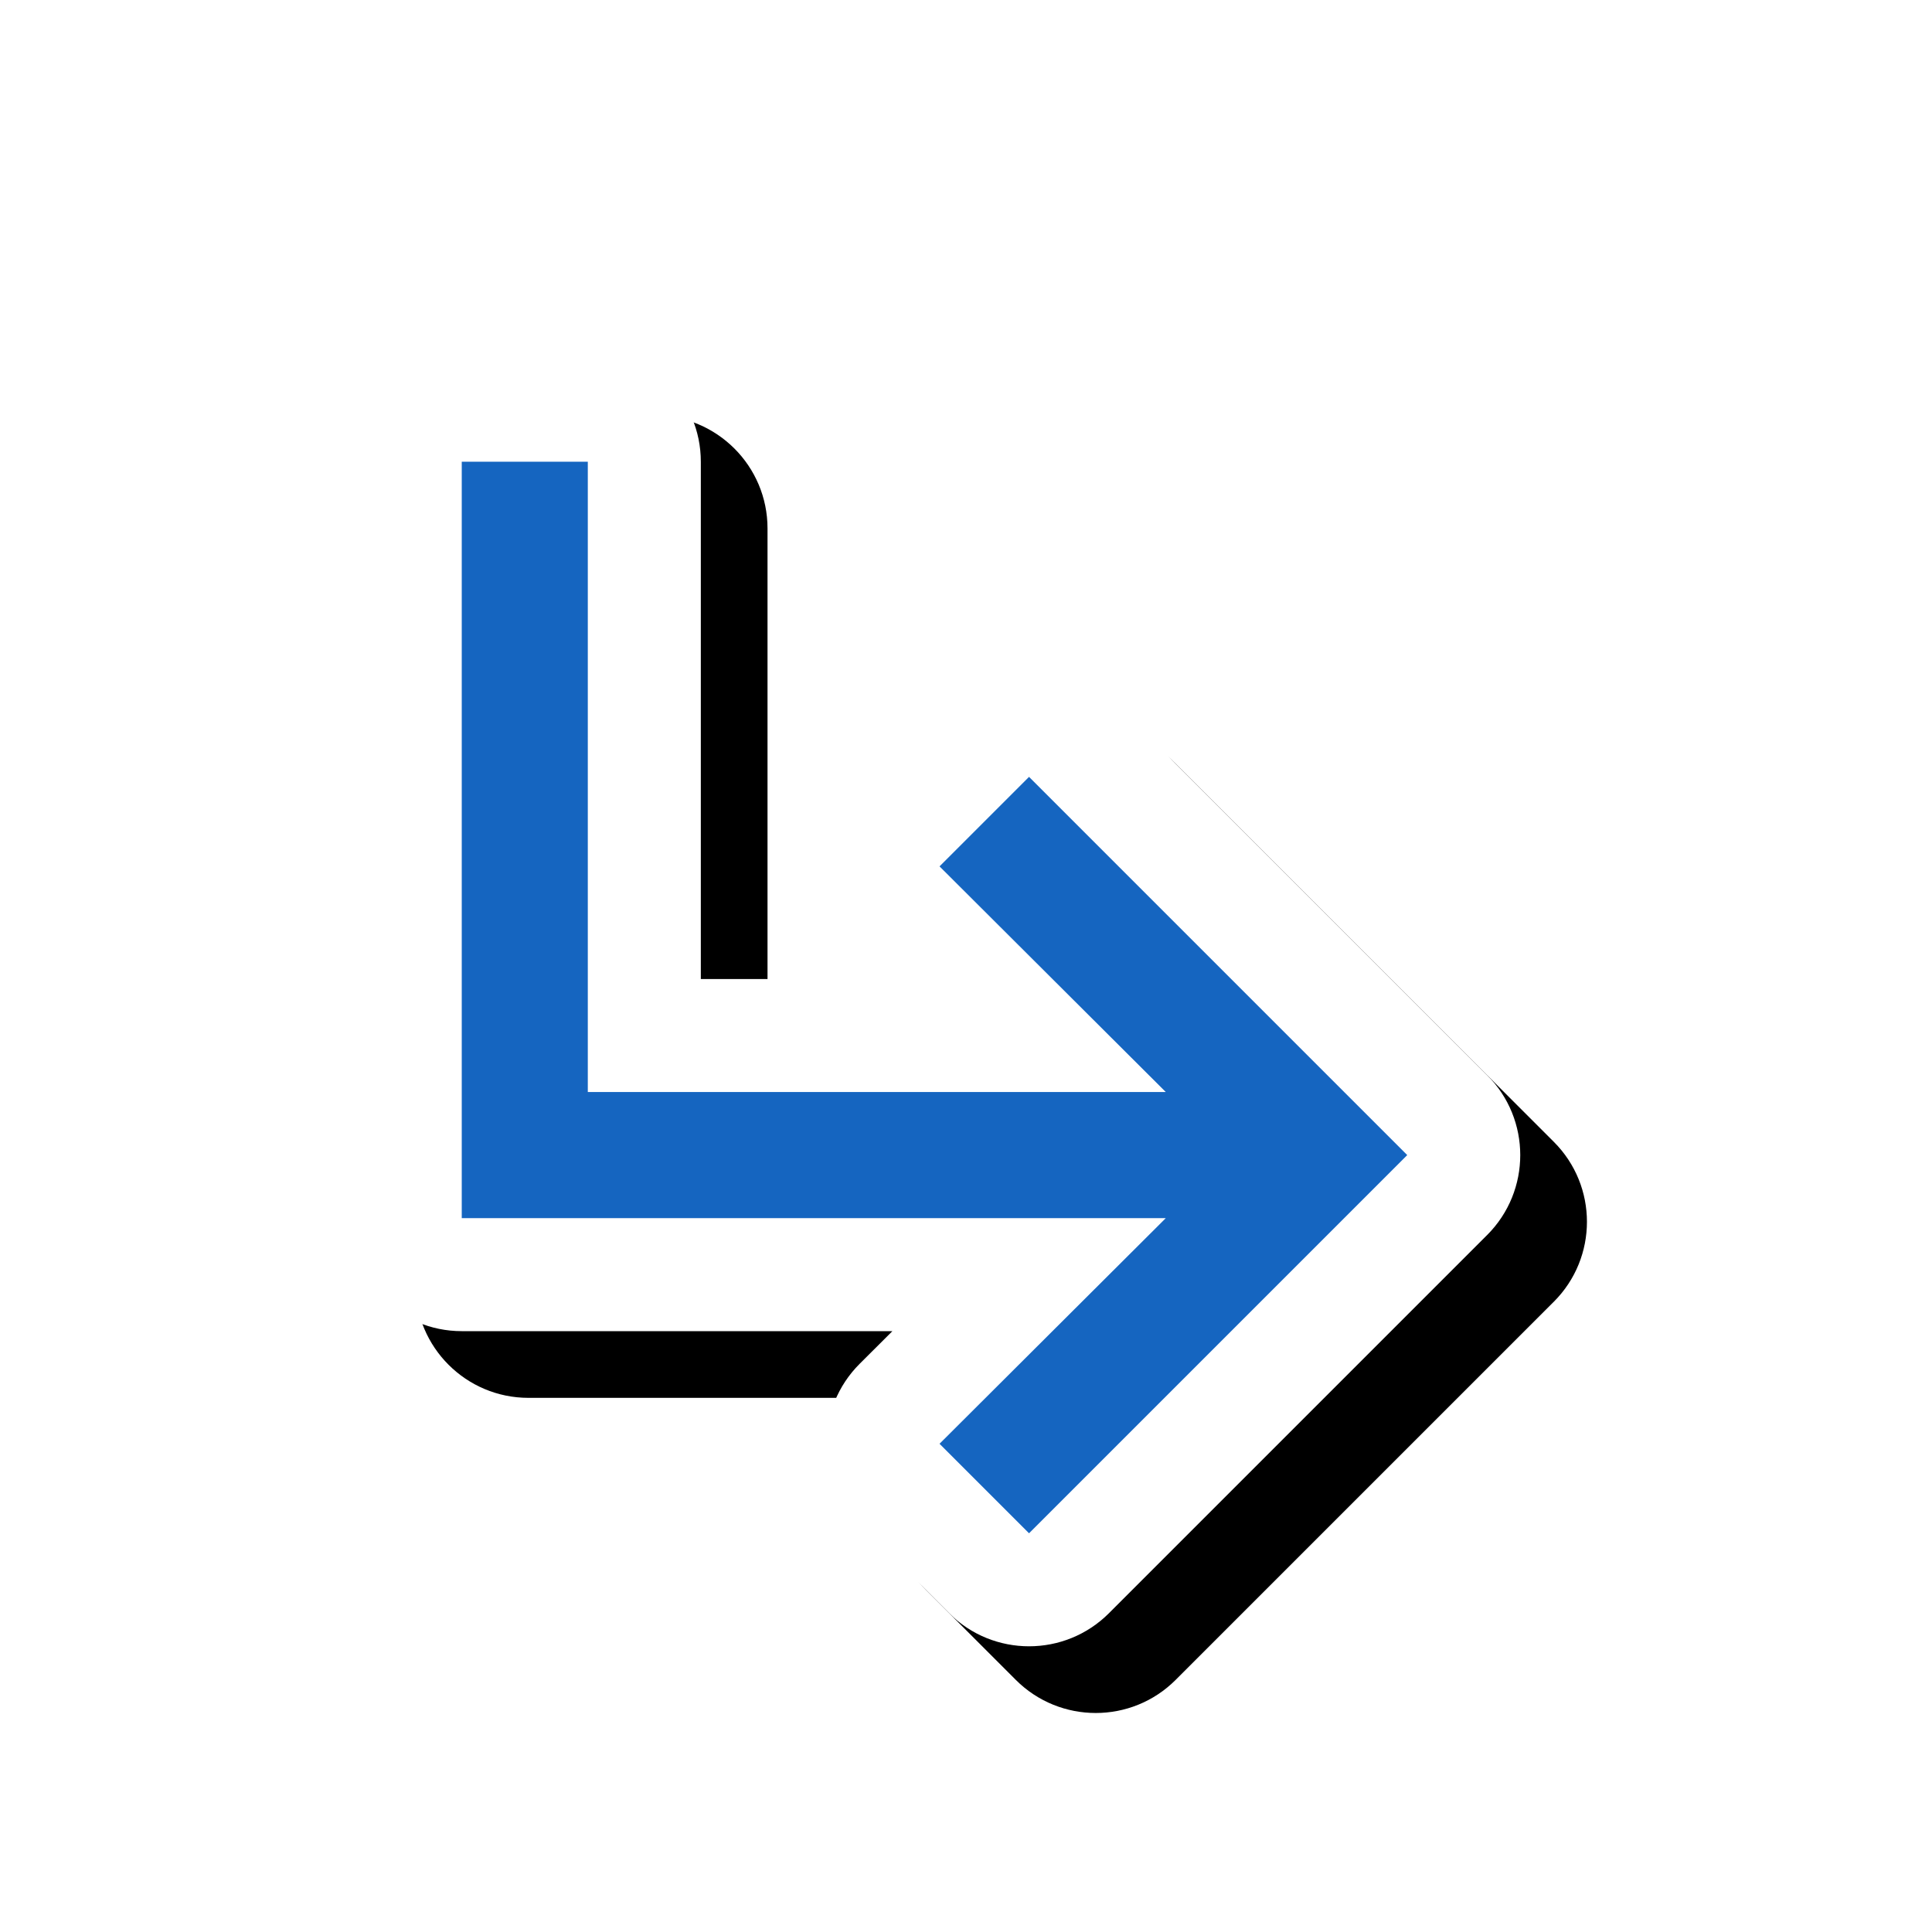 <svg version="1.1" xmlns="http://www.w3.org/2000/svg" xmlns:xlink="http://www.w3.org/1999/xlink" viewBox="0,0,1024,1024">
	<!-- Color names: teamapps-color-1, teamapps-effect-color-1 -->
	<desc>subdirectory_arrow_right icon - Licensed under Apache License v2.0 (http://www.apache.org/licenses/LICENSE-2.0) - Created with Iconfu.com - Derivative work of Material icons (Copyright Google Inc.)</desc>
	<defs>
		<filter id="filter-WF3apO9Q" x="-10%" y="-9%" width="161%" height="155%" color-interpolation-filters="sRGB">
			<feColorMatrix values="1 0 0 0 0 0 1 0 0 0 0 0 1 0 0 0 0 0 0.17 0" in="SourceGraphic"/>
			<feOffset dx="14.14" dy="14.14"/>
			<feGaussianBlur stdDeviation="11" result="blur0"/>
			<feColorMatrix values="1 0 0 0 0 0 1 0 0 0 0 0 1 0 0 0 0 0 0.25 0" in="SourceGraphic"/>
			<feOffset dx="21.21" dy="21.21"/>
			<feGaussianBlur stdDeviation="20" result="blur1"/>
			<feMerge>
				<feMergeNode in="blur0"/>
				<feMergeNode in="blur1"/>
			</feMerge>
		</filter>
	</defs>
	<g fill="none" fill-rule="nonzero" style="mix-blend-mode: normal">
		<path d="M788.22,654.58l-200.45,200.45c-23.39,23.39 -61.32,23.39 -84.72,0l-47.44,-47.44c-23.42,-23.42 -23.39,-61.39 0.06,-84.78l17.32,-17.27h-228.25c-33.08,0 -59.9,-26.82 -59.9,-59.9v-400.9c0,-33.08 26.82,-59.9 59.9,-59.9h66.81c33.08,0 59.9,26.82 59.9,59.9v274.17h101.54l-17.32,-17.27c-23.45,-23.38 -23.48,-61.36 -0.06,-84.78l47.44,-47.44c23.39,-23.39 61.32,-23.39 84.72,0l200.45,200.45c23.39,23.39 23.39,61.32 0,84.72z" fill="#000000" filter="url(#filter-WF3apO9Q)"/>
		<g color="#ffffff" class="teamapps-effect-color-1">
			<path d="M788.22,654.58l-200.45,200.45c-23.39,23.39 -61.32,23.39 -84.72,0l-47.44,-47.44c-23.42,-23.42 -23.39,-61.39 0.06,-84.78l17.32,-17.27h-228.25c-33.08,0 -59.9,-26.82 -59.9,-59.9v-400.9c0,-33.08 26.82,-59.9 59.9,-59.9h66.81c33.08,0 59.9,26.82 59.9,59.9v274.17h101.54l-17.32,-17.27c-23.45,-23.38 -23.48,-61.36 -0.06,-84.78l47.44,-47.44c23.39,-23.39 61.32,-23.39 84.72,0l200.45,200.45c23.39,23.39 23.39,61.32 0,84.72z" fill="currentColor"/>
		</g>
		<g>
			<g color="#1565c0" class="teamapps-color-1">
				<path d="M745.86,612.22l-200.45,200.45l-47.44,-47.44l119.93,-119.6h-373.16v-400.9h66.81v334.07h306.35l-119.93,-119.6l47.44,-47.44z" fill="currentColor"/>
			</g>
		</g>
	</g>
</svg>